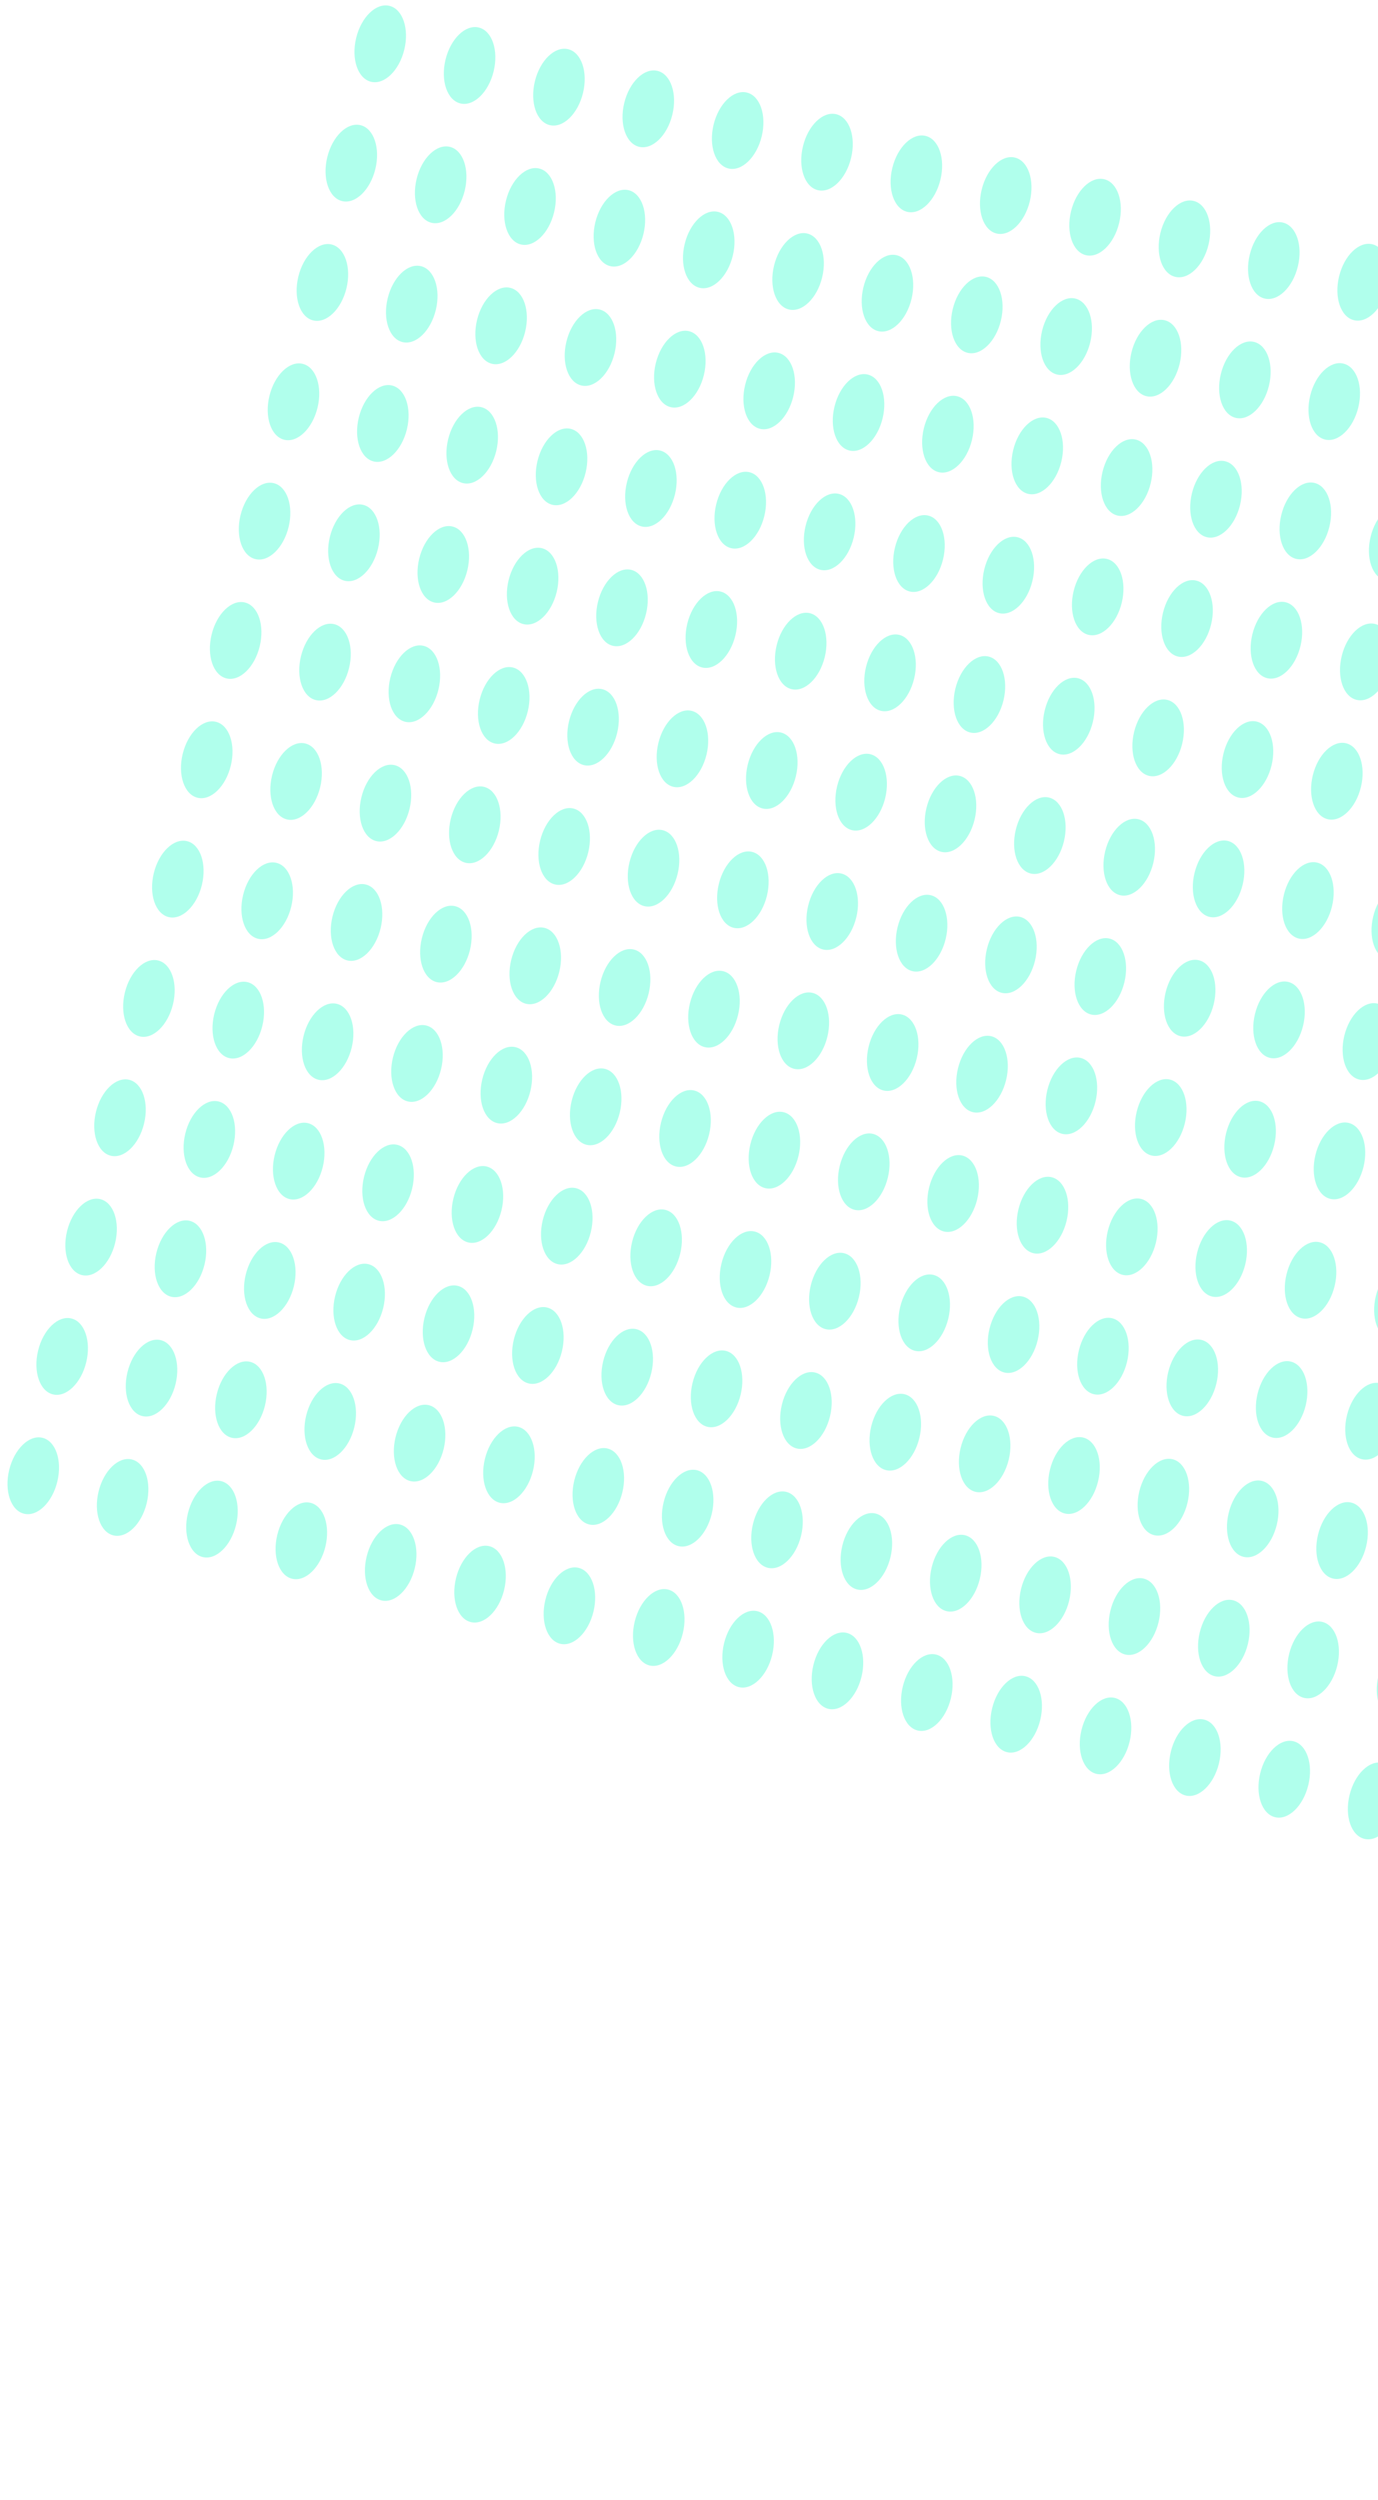 <svg width="123" height="223" viewBox="0 0 123 223" fill="none" xmlns="http://www.w3.org/2000/svg">
<ellipse cx="33.939" cy="3.908" rx="2.21" ry="3.485" transform="rotate(13.628 33.939 3.908)" fill="#26FFCB" fill-opacity="0.36"/>
<ellipse cx="28.777" cy="25.198" rx="2.21" ry="3.485" transform="rotate(13.628 28.777 25.198)" fill="#26FFCB" fill-opacity="0.36"/>
<ellipse cx="31.358" cy="14.553" rx="2.21" ry="3.485" transform="rotate(13.628 31.358 14.553)" fill="#26FFCB" fill-opacity="0.36"/>
<ellipse cx="26.196" cy="35.844" rx="2.21" ry="3.485" transform="rotate(13.628 26.196 35.844)" fill="#26FFCB" fill-opacity="0.36"/>
<ellipse cx="23.615" cy="46.489" rx="2.21" ry="3.485" transform="rotate(13.628 23.615 46.489)" fill="#26FFCB" fill-opacity="0.36"/>
<ellipse cx="21.035" cy="57.134" rx="2.21" ry="3.485" transform="rotate(13.628 21.035 57.134)" fill="#26FFCB" fill-opacity="0.36"/>
<ellipse cx="18.454" cy="67.78" rx="2.21" ry="3.485" transform="rotate(13.628 18.454 67.78)" fill="#26FFCB" fill-opacity="0.36"/>
<ellipse cx="15.873" cy="78.425" rx="2.21" ry="3.485" transform="rotate(13.628 15.873 78.425)" fill="#26FFCB" fill-opacity="0.36"/>
<ellipse cx="13.292" cy="89.07" rx="2.21" ry="3.485" transform="rotate(13.628 13.292 89.07)" fill="#26FFCB" fill-opacity="0.36"/>
<ellipse cx="10.711" cy="99.716" rx="2.21" ry="3.485" transform="rotate(13.628 10.711 99.716)" fill="#26FFCB" fill-opacity="0.36"/>
<ellipse cx="8.13" cy="110.361" rx="2.21" ry="3.485" transform="rotate(13.628 8.13 110.361)" fill="#26FFCB" fill-opacity="0.36"/>
<ellipse cx="5.549" cy="121.006" rx="2.21" ry="3.485" transform="rotate(13.628 5.549 121.006)" fill="#26FFCB" fill-opacity="0.36"/>
<ellipse cx="2.969" cy="131.652" rx="2.21" ry="3.485" transform="rotate(13.628 2.969 131.652)" fill="#26FFCB" fill-opacity="0.36"/>
<ellipse cx="41.915" cy="5.841" rx="2.21" ry="3.485" transform="rotate(13.628 41.915 5.841)" fill="#26FFCB" fill-opacity="0.36"/>
<ellipse cx="36.753" cy="27.132" rx="2.21" ry="3.485" transform="rotate(13.628 36.753 27.132)" fill="#26FFCB" fill-opacity="0.36"/>
<ellipse cx="39.334" cy="16.487" rx="2.21" ry="3.485" transform="rotate(13.628 39.334 16.487)" fill="#26FFCB" fill-opacity="0.36"/>
<ellipse cx="34.172" cy="37.778" rx="2.21" ry="3.485" transform="rotate(13.628 34.172 37.778)" fill="#26FFCB" fill-opacity="0.36"/>
<ellipse cx="31.591" cy="48.423" rx="2.21" ry="3.485" transform="rotate(13.628 31.591 48.423)" fill="#26FFCB" fill-opacity="0.36"/>
<ellipse cx="29.011" cy="59.068" rx="2.21" ry="3.485" transform="rotate(13.628 29.011 59.068)" fill="#26FFCB" fill-opacity="0.36"/>
<ellipse cx="26.43" cy="69.713" rx="2.21" ry="3.485" transform="rotate(13.628 26.43 69.713)" fill="#26FFCB" fill-opacity="0.36"/>
<ellipse cx="23.849" cy="80.359" rx="2.21" ry="3.485" transform="rotate(13.628 23.849 80.359)" fill="#26FFCB" fill-opacity="0.36"/>
<ellipse cx="21.268" cy="91.004" rx="2.21" ry="3.485" transform="rotate(13.628 21.268 91.004)" fill="#26FFCB" fill-opacity="0.36"/>
<ellipse cx="18.687" cy="101.649" rx="2.21" ry="3.485" transform="rotate(13.628 18.687 101.649)" fill="#26FFCB" fill-opacity="0.36"/>
<ellipse cx="16.106" cy="112.295" rx="2.21" ry="3.485" transform="rotate(13.628 16.106 112.295)" fill="#26FFCB" fill-opacity="0.36"/>
<ellipse cx="13.525" cy="122.94" rx="2.21" ry="3.485" transform="rotate(13.628 13.525 122.94)" fill="#26FFCB" fill-opacity="0.36"/>
<ellipse cx="10.945" cy="133.585" rx="2.21" ry="3.485" transform="rotate(13.628 10.945 133.585)" fill="#26FFCB" fill-opacity="0.36"/>
<ellipse cx="49.891" cy="7.775" rx="2.21" ry="3.485" transform="rotate(13.628 49.891 7.775)" fill="#26FFCB" fill-opacity="0.36"/>
<ellipse cx="44.729" cy="29.066" rx="2.21" ry="3.485" transform="rotate(13.628 44.729 29.066)" fill="#26FFCB" fill-opacity="0.36"/>
<ellipse cx="47.31" cy="18.421" rx="2.21" ry="3.485" transform="rotate(13.628 47.31 18.421)" fill="#26FFCB" fill-opacity="0.36"/>
<ellipse cx="42.148" cy="39.711" rx="2.21" ry="3.485" transform="rotate(13.628 42.148 39.711)" fill="#26FFCB" fill-opacity="0.36"/>
<ellipse cx="39.567" cy="50.357" rx="2.21" ry="3.485" transform="rotate(13.628 39.567 50.357)" fill="#26FFCB" fill-opacity="0.36"/>
<ellipse cx="36.986" cy="61.002" rx="2.21" ry="3.485" transform="rotate(13.628 36.986 61.002)" fill="#26FFCB" fill-opacity="0.36"/>
<ellipse cx="34.406" cy="71.647" rx="2.21" ry="3.485" transform="rotate(13.628 34.406 71.647)" fill="#26FFCB" fill-opacity="0.36"/>
<ellipse cx="31.825" cy="82.292" rx="2.21" ry="3.485" transform="rotate(13.628 31.825 82.292)" fill="#26FFCB" fill-opacity="0.36"/>
<ellipse cx="29.244" cy="92.938" rx="2.21" ry="3.485" transform="rotate(13.628 29.244 92.938)" fill="#26FFCB" fill-opacity="0.36"/>
<ellipse cx="26.663" cy="103.583" rx="2.21" ry="3.485" transform="rotate(13.628 26.663 103.583)" fill="#26FFCB" fill-opacity="0.36"/>
<ellipse cx="24.082" cy="114.228" rx="2.21" ry="3.485" transform="rotate(13.628 24.082 114.228)" fill="#26FFCB" fill-opacity="0.36"/>
<ellipse cx="21.502" cy="124.874" rx="2.21" ry="3.485" transform="rotate(13.628 21.502 124.874)" fill="#26FFCB" fill-opacity="0.36"/>
<ellipse cx="18.921" cy="135.519" rx="2.21" ry="3.485" transform="rotate(13.628 18.921 135.519)" fill="#26FFCB" fill-opacity="0.36"/>
<ellipse cx="57.867" cy="9.709" rx="2.21" ry="3.485" transform="rotate(13.628 57.867 9.709)" fill="#26FFCB" fill-opacity="0.36"/>
<ellipse cx="52.705" cy="31" rx="2.21" ry="3.485" transform="rotate(13.628 52.705 31)" fill="#26FFCB" fill-opacity="0.36"/>
<ellipse cx="55.286" cy="20.354" rx="2.21" ry="3.485" transform="rotate(13.628 55.286 20.354)" fill="#26FFCB" fill-opacity="0.36"/>
<ellipse cx="50.124" cy="41.645" rx="2.21" ry="3.485" transform="rotate(13.628 50.124 41.645)" fill="#26FFCB" fill-opacity="0.36"/>
<ellipse cx="47.543" cy="52.29" rx="2.21" ry="3.485" transform="rotate(13.628 47.543 52.29)" fill="#26FFCB" fill-opacity="0.36"/>
<ellipse cx="44.962" cy="62.935" rx="2.21" ry="3.485" transform="rotate(13.628 44.962 62.935)" fill="#26FFCB" fill-opacity="0.36"/>
<ellipse cx="42.382" cy="73.581" rx="2.21" ry="3.485" transform="rotate(13.628 42.382 73.581)" fill="#26FFCB" fill-opacity="0.36"/>
<ellipse cx="39.801" cy="84.226" rx="2.21" ry="3.485" transform="rotate(13.628 39.801 84.226)" fill="#26FFCB" fill-opacity="0.36"/>
<ellipse cx="37.22" cy="94.871" rx="2.21" ry="3.485" transform="rotate(13.628 37.22 94.871)" fill="#26FFCB" fill-opacity="0.36"/>
<ellipse cx="34.639" cy="105.517" rx="2.21" ry="3.485" transform="rotate(13.628 34.639 105.517)" fill="#26FFCB" fill-opacity="0.36"/>
<ellipse cx="32.058" cy="116.162" rx="2.21" ry="3.485" transform="rotate(13.628 32.058 116.162)" fill="#26FFCB" fill-opacity="0.36"/>
<ellipse cx="29.477" cy="126.807" rx="2.21" ry="3.485" transform="rotate(13.628 29.477 126.807)" fill="#26FFCB" fill-opacity="0.36"/>
<ellipse cx="26.897" cy="137.453" rx="2.21" ry="3.485" transform="rotate(13.628 26.897 137.453)" fill="#26FFCB" fill-opacity="0.36"/>
<ellipse cx="65.843" cy="11.643" rx="2.21" ry="3.485" transform="rotate(13.628 65.843 11.643)" fill="#26FFCB" fill-opacity="0.36"/>
<ellipse cx="60.681" cy="32.933" rx="2.21" ry="3.485" transform="rotate(13.628 60.681 32.933)" fill="#26FFCB" fill-opacity="0.36"/>
<ellipse cx="63.262" cy="22.288" rx="2.21" ry="3.485" transform="rotate(13.628 63.262 22.288)" fill="#26FFCB" fill-opacity="0.36"/>
<ellipse cx="58.1" cy="43.578" rx="2.21" ry="3.485" transform="rotate(13.628 58.1 43.578)" fill="#26FFCB" fill-opacity="0.36"/>
<ellipse cx="55.519" cy="54.224" rx="2.21" ry="3.485" transform="rotate(13.628 55.519 54.224)" fill="#26FFCB" fill-opacity="0.36"/>
<ellipse cx="52.938" cy="64.869" rx="2.21" ry="3.485" transform="rotate(13.628 52.938 64.869)" fill="#26FFCB" fill-opacity="0.36"/>
<ellipse cx="50.358" cy="75.514" rx="2.21" ry="3.485" transform="rotate(13.628 50.358 75.514)" fill="#26FFCB" fill-opacity="0.36"/>
<ellipse cx="47.777" cy="86.16" rx="2.21" ry="3.485" transform="rotate(13.628 47.777 86.16)" fill="#26FFCB" fill-opacity="0.36"/>
<ellipse cx="45.196" cy="96.805" rx="2.21" ry="3.485" transform="rotate(13.628 45.196 96.805)" fill="#26FFCB" fill-opacity="0.36"/>
<ellipse cx="42.615" cy="107.45" rx="2.21" ry="3.485" transform="rotate(13.628 42.615 107.45)" fill="#26FFCB" fill-opacity="0.36"/>
<ellipse cx="40.034" cy="118.096" rx="2.21" ry="3.485" transform="rotate(13.628 40.034 118.096)" fill="#26FFCB" fill-opacity="0.36"/>
<ellipse cx="37.453" cy="128.741" rx="2.21" ry="3.485" transform="rotate(13.628 37.453 128.741)" fill="#26FFCB" fill-opacity="0.36"/>
<ellipse cx="34.873" cy="139.386" rx="2.21" ry="3.485" transform="rotate(13.628 34.873 139.386)" fill="#26FFCB" fill-opacity="0.36"/>
<ellipse cx="73.819" cy="13.576" rx="2.21" ry="3.485" transform="rotate(13.628 73.819 13.576)" fill="#26FFCB" fill-opacity="0.36"/>
<ellipse cx="68.657" cy="34.867" rx="2.21" ry="3.485" transform="rotate(13.628 68.657 34.867)" fill="#26FFCB" fill-opacity="0.36"/>
<ellipse cx="71.238" cy="24.222" rx="2.21" ry="3.485" transform="rotate(13.628 71.238 24.222)" fill="#26FFCB" fill-opacity="0.36"/>
<ellipse cx="66.076" cy="45.513" rx="2.21" ry="3.485" transform="rotate(13.628 66.076 45.513)" fill="#26FFCB" fill-opacity="0.36"/>
<ellipse cx="63.495" cy="56.158" rx="2.21" ry="3.485" transform="rotate(13.628 63.495 56.158)" fill="#26FFCB" fill-opacity="0.36"/>
<ellipse cx="60.914" cy="66.803" rx="2.21" ry="3.485" transform="rotate(13.628 60.914 66.803)" fill="#26FFCB" fill-opacity="0.36"/>
<ellipse cx="58.334" cy="77.448" rx="2.21" ry="3.485" transform="rotate(13.628 58.334 77.448)" fill="#26FFCB" fill-opacity="0.36"/>
<ellipse cx="55.753" cy="88.094" rx="2.21" ry="3.485" transform="rotate(13.628 55.753 88.094)" fill="#26FFCB" fill-opacity="0.36"/>
<ellipse cx="53.172" cy="98.739" rx="2.21" ry="3.485" transform="rotate(13.628 53.172 98.739)" fill="#26FFCB" fill-opacity="0.36"/>
<ellipse cx="50.591" cy="109.384" rx="2.21" ry="3.485" transform="rotate(13.628 50.591 109.384)" fill="#26FFCB" fill-opacity="0.36"/>
<ellipse cx="48.01" cy="120.029" rx="2.21" ry="3.485" transform="rotate(13.628 48.01 120.029)" fill="#26FFCB" fill-opacity="0.36"/>
<ellipse cx="45.429" cy="130.675" rx="2.21" ry="3.485" transform="rotate(13.628 45.429 130.675)" fill="#26FFCB" fill-opacity="0.36"/>
<ellipse cx="42.849" cy="141.32" rx="2.21" ry="3.485" transform="rotate(13.628 42.849 141.32)" fill="#26FFCB" fill-opacity="0.36"/>
<ellipse cx="81.795" cy="15.51" rx="2.21" ry="3.485" transform="rotate(13.628 81.795 15.51)" fill="#26FFCB" fill-opacity="0.36"/>
<ellipse cx="76.633" cy="36.801" rx="2.21" ry="3.485" transform="rotate(13.628 76.633 36.801)" fill="#26FFCB" fill-opacity="0.36"/>
<ellipse cx="79.214" cy="26.155" rx="2.21" ry="3.485" transform="rotate(13.628 79.214 26.155)" fill="#26FFCB" fill-opacity="0.36"/>
<ellipse cx="74.052" cy="47.446" rx="2.21" ry="3.485" transform="rotate(13.628 74.052 47.446)" fill="#26FFCB" fill-opacity="0.36"/>
<ellipse cx="71.471" cy="58.091" rx="2.21" ry="3.485" transform="rotate(13.628 71.471 58.091)" fill="#26FFCB" fill-opacity="0.36"/>
<ellipse cx="68.89" cy="68.737" rx="2.21" ry="3.485" transform="rotate(13.628 68.89 68.737)" fill="#26FFCB" fill-opacity="0.36"/>
<ellipse cx="66.309" cy="79.382" rx="2.21" ry="3.485" transform="rotate(13.628 66.309 79.382)" fill="#26FFCB" fill-opacity="0.36"/>
<ellipse cx="63.729" cy="90.027" rx="2.21" ry="3.485" transform="rotate(13.628 63.729 90.027)" fill="#26FFCB" fill-opacity="0.36"/>
<ellipse cx="61.148" cy="100.672" rx="2.21" ry="3.485" transform="rotate(13.628 61.148 100.672)" fill="#26FFCB" fill-opacity="0.36"/>
<ellipse cx="58.567" cy="111.318" rx="2.21" ry="3.485" transform="rotate(13.628 58.567 111.318)" fill="#26FFCB" fill-opacity="0.36"/>
<ellipse cx="55.986" cy="121.963" rx="2.21" ry="3.485" transform="rotate(13.628 55.986 121.963)" fill="#26FFCB" fill-opacity="0.36"/>
<ellipse cx="53.405" cy="132.608" rx="2.21" ry="3.485" transform="rotate(13.628 53.405 132.608)" fill="#26FFCB" fill-opacity="0.36"/>
<ellipse cx="50.825" cy="143.254" rx="2.21" ry="3.485" transform="rotate(13.628 50.825 143.254)" fill="#26FFCB" fill-opacity="0.36"/>
<ellipse cx="89.771" cy="17.444" rx="2.21" ry="3.485" transform="rotate(13.628 89.771 17.444)" fill="#26FFCB" fill-opacity="0.36"/>
<ellipse cx="84.609" cy="38.734" rx="2.21" ry="3.485" transform="rotate(13.628 84.609 38.734)" fill="#26FFCB" fill-opacity="0.36"/>
<ellipse cx="87.19" cy="28.089" rx="2.21" ry="3.485" transform="rotate(13.628 87.19 28.089)" fill="#26FFCB" fill-opacity="0.36"/>
<ellipse cx="82.028" cy="49.38" rx="2.21" ry="3.485" transform="rotate(13.628 82.028 49.38)" fill="#26FFCB" fill-opacity="0.36"/>
<ellipse cx="79.447" cy="60.025" rx="2.21" ry="3.485" transform="rotate(13.628 79.447 60.025)" fill="#26FFCB" fill-opacity="0.36"/>
<ellipse cx="76.866" cy="70.67" rx="2.21" ry="3.485" transform="rotate(13.628 76.866 70.67)" fill="#26FFCB" fill-opacity="0.36"/>
<ellipse cx="74.285" cy="81.316" rx="2.21" ry="3.485" transform="rotate(13.628 74.285 81.316)" fill="#26FFCB" fill-opacity="0.36"/>
<ellipse cx="71.705" cy="91.961" rx="2.21" ry="3.485" transform="rotate(13.628 71.705 91.961)" fill="#26FFCB" fill-opacity="0.36"/>
<ellipse cx="69.124" cy="102.606" rx="2.21" ry="3.485" transform="rotate(13.628 69.124 102.606)" fill="#26FFCB" fill-opacity="0.36"/>
<ellipse cx="66.543" cy="113.252" rx="2.21" ry="3.485" transform="rotate(13.628 66.543 113.252)" fill="#26FFCB" fill-opacity="0.36"/>
<ellipse cx="63.962" cy="123.897" rx="2.21" ry="3.485" transform="rotate(13.628 63.962 123.897)" fill="#26FFCB" fill-opacity="0.36"/>
<ellipse cx="61.381" cy="134.542" rx="2.21" ry="3.485" transform="rotate(13.628 61.381 134.542)" fill="#26FFCB" fill-opacity="0.36"/>
<ellipse cx="58.8" cy="145.188" rx="2.21" ry="3.485" transform="rotate(13.628 58.8 145.188)" fill="#26FFCB" fill-opacity="0.36"/>
<ellipse cx="97.746" cy="19.377" rx="2.21" ry="3.485" transform="rotate(13.628 97.746 19.377)" fill="#26FFCB" fill-opacity="0.36"/>
<ellipse cx="92.585" cy="40.668" rx="2.21" ry="3.485" transform="rotate(13.628 92.585 40.668)" fill="#26FFCB" fill-opacity="0.36"/>
<ellipse cx="95.166" cy="30.023" rx="2.21" ry="3.485" transform="rotate(13.628 95.166 30.023)" fill="#26FFCB" fill-opacity="0.36"/>
<ellipse cx="90.004" cy="51.313" rx="2.21" ry="3.485" transform="rotate(13.628 90.004 51.313)" fill="#26FFCB" fill-opacity="0.36"/>
<ellipse cx="87.423" cy="61.959" rx="2.21" ry="3.485" transform="rotate(13.628 87.423 61.959)" fill="#26FFCB" fill-opacity="0.36"/>
<ellipse cx="84.842" cy="72.604" rx="2.21" ry="3.485" transform="rotate(13.628 84.842 72.604)" fill="#26FFCB" fill-opacity="0.36"/>
<ellipse cx="82.262" cy="83.249" rx="2.21" ry="3.485" transform="rotate(13.628 82.262 83.249)" fill="#26FFCB" fill-opacity="0.36"/>
<ellipse cx="79.681" cy="93.894" rx="2.21" ry="3.485" transform="rotate(13.628 79.681 93.894)" fill="#26FFCB" fill-opacity="0.36"/>
<ellipse cx="77.1" cy="104.54" rx="2.21" ry="3.485" transform="rotate(13.628 77.1 104.54)" fill="#26FFCB" fill-opacity="0.36"/>
<ellipse cx="74.519" cy="115.185" rx="2.21" ry="3.485" transform="rotate(13.628 74.519 115.185)" fill="#26FFCB" fill-opacity="0.36"/>
<ellipse cx="71.938" cy="125.83" rx="2.21" ry="3.485" transform="rotate(13.628 71.938 125.83)" fill="#26FFCB" fill-opacity="0.36"/>
<ellipse cx="69.357" cy="136.476" rx="2.21" ry="3.485" transform="rotate(13.628 69.357 136.476)" fill="#26FFCB" fill-opacity="0.36"/>
<ellipse cx="66.776" cy="147.121" rx="2.21" ry="3.485" transform="rotate(13.628 66.776 147.121)" fill="#26FFCB" fill-opacity="0.36"/>
<ellipse cx="105.723" cy="21.311" rx="2.21" ry="3.485" transform="rotate(13.628 105.723 21.311)" fill="#26FFCB" fill-opacity="0.36"/>
<ellipse cx="100.561" cy="42.602" rx="2.21" ry="3.485" transform="rotate(13.628 100.561 42.602)" fill="#26FFCB" fill-opacity="0.36"/>
<ellipse cx="103.142" cy="31.956" rx="2.21" ry="3.485" transform="rotate(13.628 103.142 31.956)" fill="#26FFCB" fill-opacity="0.36"/>
<ellipse cx="97.98" cy="53.247" rx="2.21" ry="3.485" transform="rotate(13.628 97.98 53.247)" fill="#26FFCB" fill-opacity="0.36"/>
<ellipse cx="95.399" cy="63.892" rx="2.21" ry="3.485" transform="rotate(13.628 95.399 63.892)" fill="#26FFCB" fill-opacity="0.36"/>
<ellipse cx="92.818" cy="74.538" rx="2.21" ry="3.485" transform="rotate(13.628 92.818 74.538)" fill="#26FFCB" fill-opacity="0.36"/>
<ellipse cx="90.237" cy="85.183" rx="2.21" ry="3.485" transform="rotate(13.628 90.237 85.183)" fill="#26FFCB" fill-opacity="0.36"/>
<ellipse cx="87.657" cy="95.828" rx="2.21" ry="3.485" transform="rotate(13.628 87.657 95.828)" fill="#26FFCB" fill-opacity="0.36"/>
<ellipse cx="85.076" cy="106.473" rx="2.21" ry="3.485" transform="rotate(13.628 85.076 106.473)" fill="#26FFCB" fill-opacity="0.36"/>
<ellipse cx="82.495" cy="117.119" rx="2.21" ry="3.485" transform="rotate(13.628 82.495 117.119)" fill="#26FFCB" fill-opacity="0.36"/>
<ellipse cx="79.914" cy="127.764" rx="2.21" ry="3.485" transform="rotate(13.628 79.914 127.764)" fill="#26FFCB" fill-opacity="0.36"/>
<ellipse cx="77.333" cy="138.409" rx="2.21" ry="3.485" transform="rotate(13.628 77.333 138.409)" fill="#26FFCB" fill-opacity="0.36"/>
<ellipse cx="74.752" cy="149.055" rx="2.21" ry="3.485" transform="rotate(13.628 74.752 149.055)" fill="#26FFCB" fill-opacity="0.36"/>
<ellipse cx="113.699" cy="23.245" rx="2.21" ry="3.485" transform="rotate(13.628 113.699 23.245)" fill="#26FFCB" fill-opacity="0.36"/>
<ellipse cx="108.537" cy="44.535" rx="2.21" ry="3.485" transform="rotate(13.628 108.537 44.535)" fill="#26FFCB" fill-opacity="0.36"/>
<ellipse cx="111.118" cy="33.89" rx="2.21" ry="3.485" transform="rotate(13.628 111.118 33.89)" fill="#26FFCB" fill-opacity="0.36"/>
<ellipse cx="105.956" cy="55.181" rx="2.21" ry="3.485" transform="rotate(13.628 105.956 55.181)" fill="#26FFCB" fill-opacity="0.36"/>
<ellipse cx="103.375" cy="65.826" rx="2.21" ry="3.485" transform="rotate(13.628 103.375 65.826)" fill="#26FFCB" fill-opacity="0.36"/>
<ellipse cx="100.794" cy="76.471" rx="2.21" ry="3.485" transform="rotate(13.628 100.794 76.471)" fill="#26FFCB" fill-opacity="0.36"/>
<ellipse cx="98.213" cy="87.117" rx="2.21" ry="3.485" transform="rotate(13.628 98.213 87.117)" fill="#26FFCB" fill-opacity="0.36"/>
<ellipse cx="95.633" cy="97.762" rx="2.21" ry="3.485" transform="rotate(13.628 95.633 97.762)" fill="#26FFCB" fill-opacity="0.36"/>
<ellipse cx="93.052" cy="108.407" rx="2.21" ry="3.485" transform="rotate(13.628 93.052 108.407)" fill="#26FFCB" fill-opacity="0.36"/>
<ellipse cx="90.471" cy="119.053" rx="2.21" ry="3.485" transform="rotate(13.628 90.471 119.053)" fill="#26FFCB" fill-opacity="0.36"/>
<ellipse cx="87.89" cy="129.698" rx="2.21" ry="3.485" transform="rotate(13.628 87.89 129.698)" fill="#26FFCB" fill-opacity="0.36"/>
<ellipse cx="85.309" cy="140.343" rx="2.21" ry="3.485" transform="rotate(13.628 85.309 140.343)" fill="#26FFCB" fill-opacity="0.36"/>
<ellipse cx="82.728" cy="150.989" rx="2.21" ry="3.485" transform="rotate(13.628 82.728 150.989)" fill="#26FFCB" fill-opacity="0.36"/>
<ellipse cx="121.674" cy="25.178" rx="2.21" ry="3.485" transform="rotate(13.628 121.674 25.178)" fill="#26FFCB" fill-opacity="0.36"/>
<ellipse cx="116.513" cy="46.469" rx="2.21" ry="3.485" transform="rotate(13.628 116.513 46.469)" fill="#26FFCB" fill-opacity="0.36"/>
<ellipse cx="119.094" cy="35.824" rx="2.21" ry="3.485" transform="rotate(13.628 119.094 35.824)" fill="#26FFCB" fill-opacity="0.36"/>
<ellipse cx="113.932" cy="57.114" rx="2.21" ry="3.485" transform="rotate(13.628 113.932 57.114)" fill="#26FFCB" fill-opacity="0.36"/>
<ellipse cx="111.351" cy="67.76" rx="2.21" ry="3.485" transform="rotate(13.628 111.351 67.76)" fill="#26FFCB" fill-opacity="0.36"/>
<ellipse cx="108.77" cy="78.405" rx="2.21" ry="3.485" transform="rotate(13.628 108.77 78.405)" fill="#26FFCB" fill-opacity="0.36"/>
<ellipse cx="106.19" cy="89.05" rx="2.21" ry="3.485" transform="rotate(13.628 106.19 89.05)" fill="#26FFCB" fill-opacity="0.36"/>
<ellipse cx="103.609" cy="99.696" rx="2.21" ry="3.485" transform="rotate(13.628 103.609 99.696)" fill="#26FFCB" fill-opacity="0.36"/>
<ellipse cx="101.028" cy="110.341" rx="2.21" ry="3.485" transform="rotate(13.628 101.028 110.341)" fill="#26FFCB" fill-opacity="0.36"/>
<ellipse cx="98.447" cy="120.986" rx="2.21" ry="3.485" transform="rotate(13.628 98.447 120.986)" fill="#26FFCB" fill-opacity="0.36"/>
<ellipse cx="95.866" cy="131.631" rx="2.21" ry="3.485" transform="rotate(13.628 95.866 131.631)" fill="#26FFCB" fill-opacity="0.36"/>
<ellipse cx="93.285" cy="142.277" rx="2.21" ry="3.485" transform="rotate(13.628 93.285 142.277)" fill="#26FFCB" fill-opacity="0.36"/>
<ellipse cx="90.704" cy="152.922" rx="2.21" ry="3.485" transform="rotate(13.628 90.704 152.922)" fill="#26FFCB" fill-opacity="0.36"/>
<ellipse cx="124.489" cy="48.403" rx="2.21" ry="3.485" transform="rotate(13.628 124.489 48.403)" fill="#26FFCB" fill-opacity="0.36"/>
<ellipse cx="121.908" cy="59.048" rx="2.21" ry="3.485" transform="rotate(13.628 121.908 59.048)" fill="#26FFCB" fill-opacity="0.36"/>
<ellipse cx="119.327" cy="69.693" rx="2.21" ry="3.485" transform="rotate(13.628 119.327 69.693)" fill="#26FFCB" fill-opacity="0.36"/>
<ellipse cx="116.746" cy="80.339" rx="2.21" ry="3.485" transform="rotate(13.628 116.746 80.339)" fill="#26FFCB" fill-opacity="0.36"/>
<ellipse cx="114.165" cy="90.984" rx="2.21" ry="3.485" transform="rotate(13.628 114.165 90.984)" fill="#26FFCB" fill-opacity="0.36"/>
<ellipse cx="111.585" cy="101.629" rx="2.21" ry="3.485" transform="rotate(13.628 111.585 101.629)" fill="#26FFCB" fill-opacity="0.36"/>
<ellipse cx="109.004" cy="112.274" rx="2.21" ry="3.485" transform="rotate(13.628 109.004 112.274)" fill="#26FFCB" fill-opacity="0.36"/>
<ellipse cx="106.423" cy="122.92" rx="2.21" ry="3.485" transform="rotate(13.628 106.423 122.92)" fill="#26FFCB" fill-opacity="0.36"/>
<ellipse cx="103.842" cy="133.565" rx="2.21" ry="3.485" transform="rotate(13.628 103.842 133.565)" fill="#26FFCB" fill-opacity="0.36"/>
<ellipse cx="101.261" cy="144.211" rx="2.21" ry="3.485" transform="rotate(13.628 101.261 144.211)" fill="#26FFCB" fill-opacity="0.36"/>
<ellipse cx="98.68" cy="154.856" rx="2.21" ry="3.485" transform="rotate(13.628 98.68 154.856)" fill="#26FFCB" fill-opacity="0.36"/>
<ellipse cx="124.722" cy="82.272" rx="2.21" ry="3.485" transform="rotate(13.628 124.722 82.272)" fill="#26FFCB" fill-opacity="0.36"/>
<ellipse cx="122.141" cy="92.918" rx="2.21" ry="3.485" transform="rotate(13.628 122.141 92.918)" fill="#26FFCB" fill-opacity="0.36"/>
<ellipse cx="119.561" cy="103.563" rx="2.21" ry="3.485" transform="rotate(13.628 119.561 103.563)" fill="#26FFCB" fill-opacity="0.36"/>
<ellipse cx="116.98" cy="114.209" rx="2.21" ry="3.485" transform="rotate(13.628 116.98 114.209)" fill="#26FFCB" fill-opacity="0.36"/>
<ellipse cx="114.399" cy="124.854" rx="2.21" ry="3.485" transform="rotate(13.628 114.399 124.854)" fill="#26FFCB" fill-opacity="0.36"/>
<ellipse cx="111.818" cy="135.499" rx="2.21" ry="3.485" transform="rotate(13.628 111.818 135.499)" fill="#26FFCB" fill-opacity="0.36"/>
<ellipse cx="109.237" cy="146.144" rx="2.21" ry="3.485" transform="rotate(13.628 109.237 146.144)" fill="#26FFCB" fill-opacity="0.36"/>
<ellipse cx="106.656" cy="156.79" rx="2.21" ry="3.485" transform="rotate(13.628 106.656 156.79)" fill="#26FFCB" fill-opacity="0.36"/>
<ellipse cx="124.956" cy="116.142" rx="2.21" ry="3.485" transform="rotate(13.628 124.956 116.142)" fill="#26FFCB" fill-opacity="0.36"/>
<ellipse cx="122.375" cy="126.787" rx="2.21" ry="3.485" transform="rotate(13.628 122.375 126.787)" fill="#26FFCB" fill-opacity="0.36"/>
<ellipse cx="119.794" cy="137.433" rx="2.21" ry="3.485" transform="rotate(13.628 119.794 137.433)" fill="#26FFCB" fill-opacity="0.36"/>
<ellipse cx="117.213" cy="148.078" rx="2.21" ry="3.485" transform="rotate(13.628 117.213 148.078)" fill="#26FFCB" fill-opacity="0.36"/>
<ellipse cx="114.632" cy="158.723" rx="2.21" ry="3.485" transform="rotate(13.628 114.632 158.723)" fill="#26FFCB" fill-opacity="0.36"/>
<ellipse cx="125.189" cy="150.012" rx="2.21" ry="3.485" transform="rotate(13.628 125.189 150.012)" fill="#26FFCB" fill-opacity="0.36"/>
<ellipse cx="122.608" cy="160.657" rx="2.21" ry="3.485" transform="rotate(13.628 122.608 160.657)" fill="#26FFCB" fill-opacity="0.36"/>
</svg>

